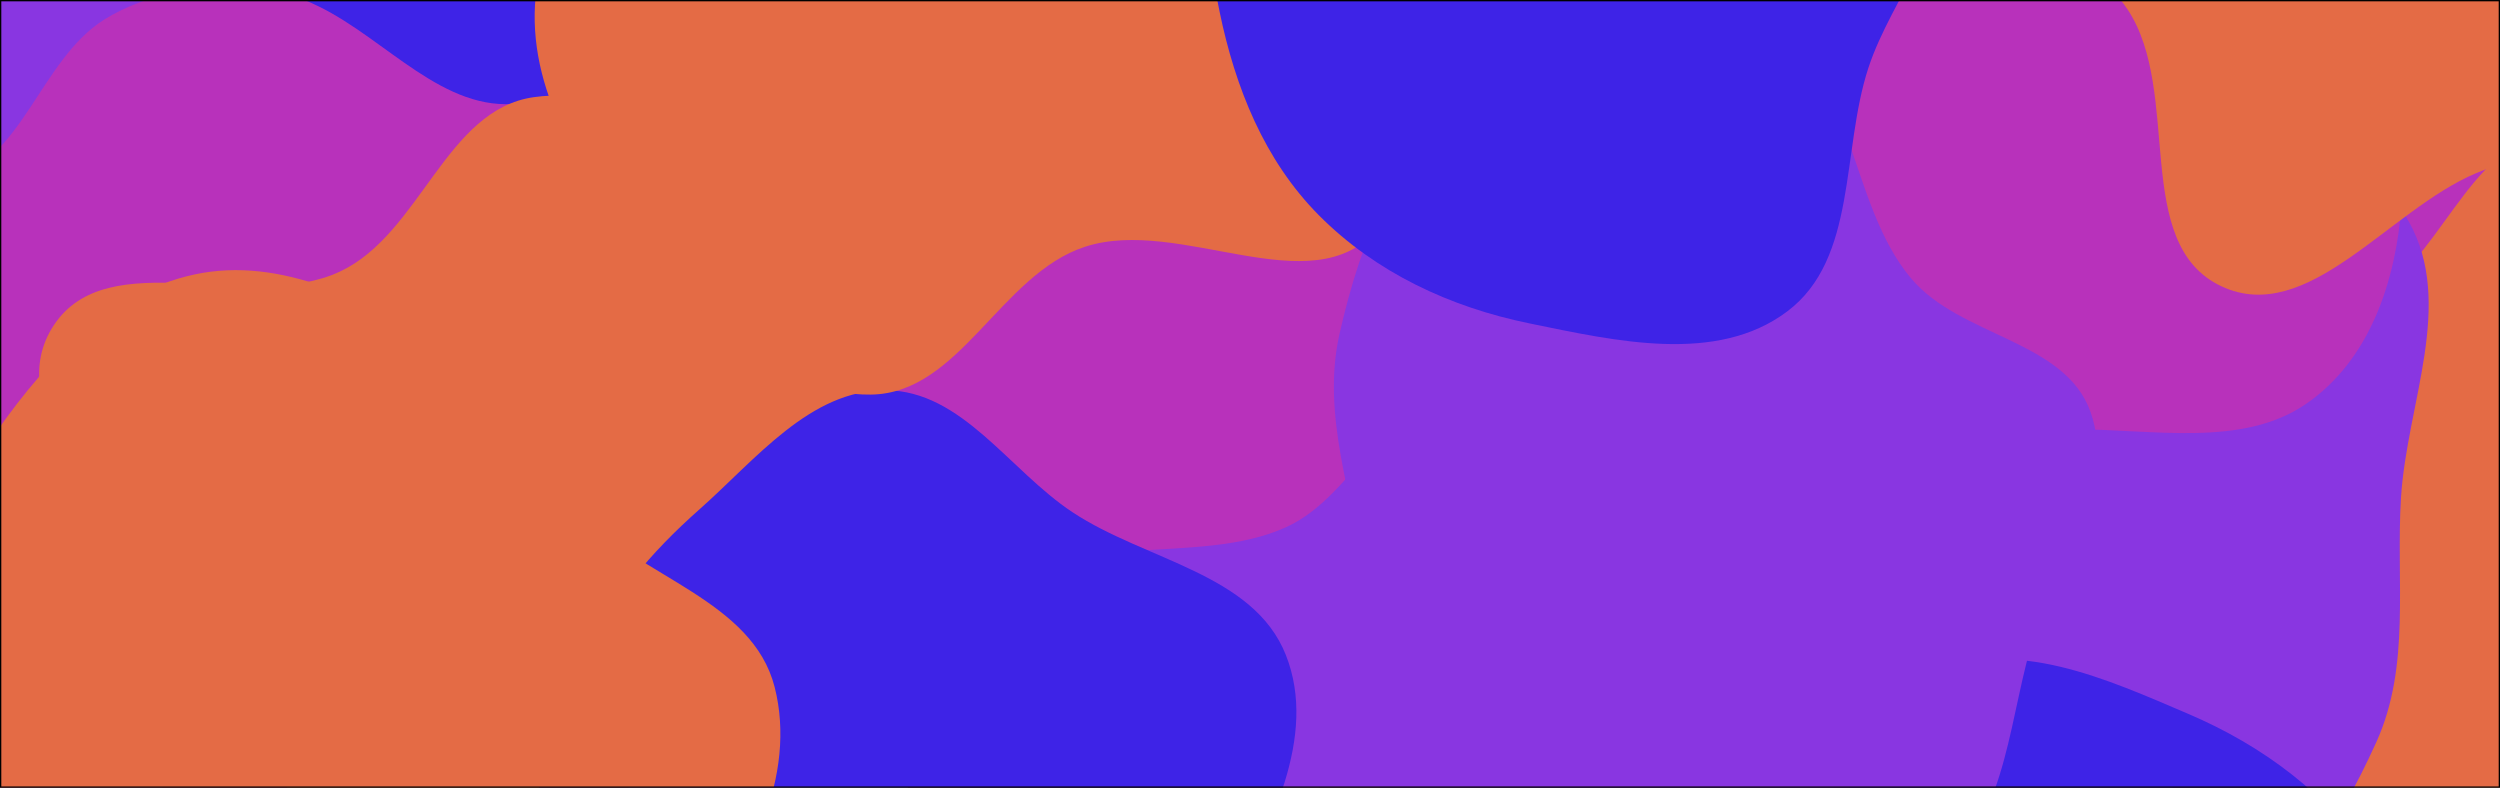 <svg width="1920" height="605" viewBox="0 0 1920 605" fill="none" xmlns="http://www.w3.org/2000/svg">
<g clip-path="url(#clip0_1114_3224)">
<rect width="1920" height="605" fill="#D9D9D9"/>
<g filter="url(#filter0_f_1114_3224)">
<path fill-rule="evenodd" clip-rule="evenodd" d="M265.257 -69.615C316.857 -57.233 384.084 -74.973 415.527 -30.654C446.848 13.49 414.388 79.204 411.334 136.275C408.141 195.94 433.259 262.968 397.252 310.833C361.226 358.723 293.891 350.493 239.001 365.361C186.492 379.585 135.384 406.905 83.647 395.782C27.021 383.607 -30.979 355.424 -57.621 301.587C-83.781 248.725 -60.451 183.159 -51.823 122.036C-43.808 65.251 -46.62 2.109 -9.269 -40.974C27.506 -83.394 85.692 -91.714 138.236 -97.196C183.096 -101.876 222.092 -79.973 265.257 -69.615Z" fill="#B831BB"/>
</g>
<g filter="url(#filter1_f_1114_3224)">
<path fill-rule="evenodd" clip-rule="evenodd" d="M79.967 15.089C30.301 46.375 16.763 125.659 -40.772 137.289C-98.845 149.027 -148.047 97.75 -201.387 71.96C-261.755 42.772 -336.054 32.676 -372.943 -23.318C-412.39 -83.195 -413.719 -160.667 -401.151 -231.26C-388.074 -304.709 -364.008 -384.961 -301.346 -425.45C-240.488 -464.773 -161.874 -432.665 -89.417 -432.688C-24.988 -432.708 38.755 -448.402 99.005 -425.577C168.239 -399.349 237.469 -360.912 272.381 -295.624C308.769 -227.575 329.56 -136.002 288.933 -70.396C248.316 -4.807 145.242 -26.028 79.967 15.089Z" fill="#8936E1"/>
</g>
<g filter="url(#filter2_f_1114_3224)">
<path fill-rule="evenodd" clip-rule="evenodd" d="M398.915 79.411C340.868 86.529 297.322 30.687 244.808 4.948C184.326 -24.697 100.906 -23.776 68.228 -82.675C35.34 -141.955 63.895 -216.345 86.596 -280.224C107.376 -338.694 141.533 -391.473 191.193 -428.681C238.767 -464.326 297.295 -478.743 356.619 -482.539C415.36 -486.298 476.777 -482.673 525.798 -450.092C573.985 -418.064 603.954 -364.419 618.57 -308.436C631.935 -257.243 619.138 -204.767 603.002 -154.379C587.937 -107.334 561.879 -67.166 529.393 -29.952C491.136 13.872 456.656 72.33 398.915 79.411Z" fill="#3E23E7"/>
</g>
<g filter="url(#filter3_f_1114_3224)">
<path fill-rule="evenodd" clip-rule="evenodd" d="M621.482 520.869C585.705 563.773 526.623 572.422 481.58 605.467C426.273 646.043 396.917 727.996 328.747 735.633C259.187 743.427 190.312 697.254 146.008 643.064C104.286 592.035 116.919 519.431 99.916 455.747C81.066 385.145 1.135 311.311 41.1 250.132C83.026 185.952 192.304 241.287 261.529 208.351C323.186 179.015 342.391 84.126 410.006 74.613C479.238 64.872 543.235 114.733 595.303 161.392C648.194 208.788 699.165 267.519 704.324 338.352C709.298 406.659 665.345 468.269 621.482 520.869Z" fill="#E46B45"/>
</g>
<g filter="url(#filter4_f_1114_3224)">
<path fill-rule="evenodd" clip-rule="evenodd" d="M1816.29 -43.545C1867.89 -31.163 1935.11 -48.903 1966.56 -4.584C1997.88 39.56 1965.42 105.274 1962.36 162.345C1959.17 222.01 1984.29 289.037 1948.28 336.903C1912.25 384.793 1844.92 376.563 1790.03 391.431C1737.52 405.655 1686.41 432.975 1634.68 421.851C1578.05 409.677 1520.05 381.494 1493.41 327.657C1467.25 274.795 1490.58 209.228 1499.21 148.106C1507.22 91.321 1504.41 28.179 1541.76 -14.904C1578.54 -57.325 1636.72 -65.644 1689.26 -71.126C1734.12 -75.806 1773.12 -53.904 1816.29 -43.545Z" fill="#B831BB"/>
</g>
<g filter="url(#filter5_f_1114_3224)">
<path fill-rule="evenodd" clip-rule="evenodd" d="M1631 41.159C1581.33 72.445 1567.79 151.729 1510.26 163.359C1452.18 175.097 1402.98 123.82 1349.64 98.029C1289.27 68.841 1214.97 58.746 1178.09 2.752C1138.64 -57.126 1137.31 -134.597 1149.88 -205.19C1162.95 -278.64 1187.02 -358.891 1249.68 -399.38C1310.54 -438.703 1389.15 -406.595 1461.61 -406.618C1526.04 -406.638 1589.78 -422.333 1650.03 -399.508C1719.27 -373.279 1788.5 -334.842 1823.41 -269.554C1859.8 -201.505 1880.59 -109.932 1839.96 -44.326C1799.34 21.262 1696.27 0.041 1631 41.159Z" fill="#8936E1"/>
</g>
<g filter="url(#filter6_f_1114_3224)">
<path fill-rule="evenodd" clip-rule="evenodd" d="M1949.94 105.48C1891.9 112.599 1848.35 56.757 1795.84 31.018C1735.35 1.373 1651.93 2.294 1619.26 -56.605C1586.37 -115.886 1614.92 -190.275 1637.62 -254.154C1658.4 -312.625 1692.56 -365.403 1742.22 -402.611C1789.8 -438.256 1848.32 -452.673 1907.65 -456.469C1966.39 -460.228 2027.81 -456.603 2076.83 -424.022C2125.01 -391.995 2154.98 -338.349 2169.6 -282.366C2182.96 -231.173 2170.17 -178.697 2154.03 -128.31C2138.97 -81.264 2112.91 -41.096 2080.42 -3.882C2042.17 39.942 2007.68 98.4 1949.94 105.48Z" fill="#3E23E7"/>
</g>
<g filter="url(#filter7_f_1114_3224)">
<path fill-rule="evenodd" clip-rule="evenodd" d="M2172.51 546.939C2136.73 589.843 2077.65 598.492 2032.61 631.537C1977.3 672.113 1947.95 754.065 1879.78 761.703C1810.22 769.497 1741.34 723.324 1697.04 669.134C1655.31 618.104 1667.95 545.501 1650.94 481.817C1632.09 411.215 1552.16 337.381 1592.13 276.202C1634.05 212.022 1743.33 267.357 1812.56 234.421C1874.21 205.085 1893.42 110.195 1961.03 100.683C2030.27 90.942 2094.26 140.803 2146.33 187.461C2199.22 234.857 2250.19 293.589 2255.35 364.421C2260.33 432.729 2216.37 494.339 2172.51 546.939Z" fill="#E46B45"/>
</g>
<g filter="url(#filter8_f_1114_3224)">
<path fill-rule="evenodd" clip-rule="evenodd" d="M1459.41 713.467C1443.82 764.191 1457.32 832.396 1411.12 861.004C1365.1 889.5 1301.54 852.991 1244.78 846.37C1185.43 839.449 1116.96 860.323 1071.44 821.39C1025.9 782.437 1038.33 715.75 1026.93 660.037C1016.02 606.74 991.95 554.022 1006.29 503.083C1021.98 447.331 1053.74 391.208 1109.14 367.988C1163.54 345.188 1227.52 372.576 1287.98 385.013C1344.15 396.566 1407.34 397.713 1448 437.686C1488.04 477.045 1492.7 535.638 1494.88 588.421C1496.75 633.487 1472.45 671.035 1459.41 713.467Z" fill="#B831BB"/>
</g>
<g filter="url(#filter9_f_1114_3224)">
<path fill-rule="evenodd" clip-rule="evenodd" d="M1386.47 523.239C1358.35 471.712 1280.07 453.238 1272.06 395.088C1263.98 336.394 1318.24 290.497 1347.32 238.876C1380.23 180.454 1394.95 106.933 1453.15 73.621C1515.38 37.999 1592.78 41.521 1662.45 58.484C1734.93 76.133 1813.52 105.175 1850.01 170.248C1885.45 233.448 1848.48 309.897 1843.97 382.214C1839.95 446.518 1851.63 511.118 1825.08 569.821C1794.57 637.278 1751.87 703.967 1684.53 734.724C1614.33 766.781 1521.64 781.8 1458.7 737.145C1395.79 692.503 1423.42 590.96 1386.47 523.239Z" fill="#8936E1"/>
</g>
<g filter="url(#filter10_f_1114_3224)">
<path fill-rule="evenodd" clip-rule="evenodd" d="M1302.31 837.536C1298.84 779.156 1357.29 739.191 1386.27 688.392C1419.64 629.884 1423.94 546.569 1484.77 517.642C1546 488.529 1618.45 521.684 1680.78 548.339C1737.84 572.738 1788.38 610.132 1822.4 662.024C1855 711.735 1865.73 771.05 1865.8 830.496C1865.88 889.357 1858.42 950.427 1822.83 997.312C1787.85 1043.4 1732.43 1069.95 1675.64 1081.04C1623.72 1091.17 1572.14 1075.11 1522.86 1055.86C1476.85 1037.88 1438.4 1009.35 1403.29 974.602C1361.94 933.678 1305.76 895.606 1302.31 837.536Z" fill="#3E23E7"/>
</g>
<g filter="url(#filter11_f_1114_3224)">
<path fill-rule="evenodd" clip-rule="evenodd" d="M847.783 1032.03C807.202 993.642 802.269 934.134 772.108 887.112C735.073 829.372 655.119 794.944 651.763 726.431C648.339 656.519 698.732 590.669 755.588 549.843C809.13 511.398 880.8 528.55 945.423 515.567C1017.07 501.173 1095.76 426.02 1154.32 469.736C1215.75 515.597 1153.68 621.197 1182.22 692.348C1207.64 755.721 1301.14 780.827 1306.4 848.905C1311.79 918.611 1258.02 979.361 1208.19 1028.41C1157.58 1078.23 1095.77 1125.42 1024.76 1126.14C956.272 1126.83 897.535 1079.1 847.783 1032.03Z" fill="#E46B45"/>
</g>
<g filter="url(#filter12_f_1114_3224)">
<path fill-rule="evenodd" clip-rule="evenodd" d="M793.805 464.694C744.227 445.777 675.277 454.721 649.796 406.725C624.416 358.918 665.06 297.926 675.431 241.722C686.274 182.964 669.987 113.262 711.853 70.427C753.741 27.57 819.457 44.394 875.804 36.711C929.707 29.361 983.905 8.843 1033.78 26.53C1088.37 45.889 1142.26 81.3 1161.76 138.116C1180.9 193.905 1149.33 255.925 1132.91 315.43C1117.65 370.712 1112.32 433.69 1069.73 471.61C1027.81 508.947 969.034 509.711 916.223 508.388C871.133 507.258 835.279 480.52 793.805 464.694Z" fill="#B831BB"/>
</g>
<g filter="url(#filter13_f_1114_3224)">
<path fill-rule="evenodd" clip-rule="evenodd" d="M988.453 404.532C1041.73 379.897 1065.36 303.013 1123.91 298.882C1183.01 294.712 1225.21 351.894 1274.79 384.332C1330.9 421.044 1403.28 440.615 1432.66 500.889C1464.07 565.344 1455.42 642.343 1433.88 710.732C1411.46 781.889 1377.27 858.377 1309.92 890.468C1244.51 921.635 1170.68 879.679 1098.82 870.38C1034.93 862.111 969.693 869.475 912.88 839.088C847.595 804.17 783.885 757.146 757.663 687.909C730.332 615.744 721.496 522.257 770.226 462.423C818.943 402.605 918.43 436.911 988.453 404.532Z" fill="#8936E1"/>
</g>
<g filter="url(#filter14_f_1114_3224)">
<path fill-rule="evenodd" clip-rule="evenodd" d="M680.43 299.712C738.911 300.12 774.911 361.101 823.677 393.382C879.842 430.562 962.688 440.381 987.516 502.994C1012.5 566.013 974.617 636.111 943.886 696.538C915.756 751.85 875.093 799.795 821.058 830.305C769.294 859.533 709.398 866.301 650.078 862.433C591.342 858.603 530.902 847.107 486.479 808.49C442.813 770.529 419.996 713.474 412.704 656.076C406.036 603.589 425.478 553.196 447.961 505.302C468.954 460.586 499.963 424.105 536.967 391.379C580.544 352.841 622.258 299.305 680.43 299.712Z" fill="#3E23E7"/>
</g>
<g filter="url(#filter15_f_1114_3224)">
<path fill-rule="evenodd" clip-rule="evenodd" d="M516.508 -166.712C557.508 -204.657 617.212 -205.632 666.131 -232.608C726.2 -265.732 765.855 -343.226 834.44 -342.03C904.425 -340.81 966.787 -286.159 1003.75 -226.72C1038.56 -170.747 1016.69 -100.372 1025.36 -35.03C1034.97 37.411 1104.74 120.915 1057.24 176.443C1007.4 234.696 906.15 165.762 833.263 189.518C768.344 210.678 737.091 302.308 668.815 303.043C598.904 303.795 541.854 246.115 496.222 193.146C449.868 139.339 406.876 74.539 410.874 3.631C414.728 -64.749 466.243 -120.192 516.508 -166.712Z" fill="#E46B45"/>
</g>
<g filter="url(#filter16_f_1114_3224)">
<path fill-rule="evenodd" clip-rule="evenodd" d="M1358.25 42.195C1363.36 -10.623 1336.46 -74.74 1375.99 -112.027C1415.37 -149.168 1484.95 -126.137 1541.89 -131.028C1601.42 -136.142 1664.32 -170.314 1716.71 -141.294C1769.14 -112.259 1770.33 -44.434 1792.67 7.863C1814.04 57.892 1848.18 104.717 1844.34 157.496C1840.14 215.263 1820.27 276.612 1770.65 310.464C1721.93 343.704 1653.76 329.693 1592.03 329.627C1534.68 329.566 1472.54 341.108 1424.7 310.095C1377.58 279.558 1361.27 223.089 1348.56 171.814C1337.7 128.036 1353.98 86.38 1358.25 42.195Z" fill="#B831BB"/>
</g>
<g filter="url(#filter17_f_1114_3224)">
<path fill-rule="evenodd" clip-rule="evenodd" d="M1467.84 213.945C1505.71 258.792 1586.11 261.201 1605.6 316.567C1625.28 372.45 1581.33 428.29 1563.18 484.691C1542.65 548.524 1542.96 623.505 1492.62 667.804C1438.8 715.176 1362.26 727.237 1290.6 724.582C1216.05 721.819 1133.24 709.117 1084.45 652.677C1037.06 597.861 1057.96 515.554 1047.88 443.8C1038.93 379.998 1014.54 319.047 1028.79 256.214C1045.16 184.011 1073.63 110.118 1133.44 66.488C1195.78 21.013 1283.59 -12.278 1354.2 18.856C1424.78 49.983 1418.06 155.004 1467.84 213.945Z" fill="#8936E1"/>
</g>
<g filter="url(#filter18_f_1114_3224)">
<path fill-rule="evenodd" clip-rule="evenodd" d="M1487.3 -110.842C1502.4 -54.343 1453.14 -3.473 1434.93 52.103C1413.96 116.113 1426.45 198.599 1372.65 239.13C1318.5 279.923 1240.87 261.963 1174.46 248.341C1113.67 235.873 1056.67 209.366 1012.93 165.347C971.032 123.177 948.635 67.215 936.647 8.991C924.777 -48.661 919.848 -109.987 945.315 -163.054C970.349 -215.218 1019.32 -252.337 1072.73 -274.577C1121.58 -294.914 1175.32 -289.519 1227.46 -280.529C1276.14 -272.135 1319.53 -251.9 1360.9 -224.889C1409.6 -193.081 1472.28 -167.043 1487.3 -110.842Z" fill="#3E23E7"/>
</g>
<g filter="url(#filter19_f_1114_3224)">
<path fill-rule="evenodd" clip-rule="evenodd" d="M1893.62 -392.49C1941.07 -363.01 1957.83 -305.698 1996.8 -265.675C2044.66 -216.53 2129.89 -198.825 2146.91 -132.374C2164.28 -64.567 2128.1 10.046 2080.58 61.439C2035.83 109.835 1962.18 107.396 1901.47 133.067C1834.16 161.528 1772.13 250.927 1706 219.834C1636.63 187.216 1676.27 71.319 1634.05 7.331C1596.44 -49.661 1499.81 -55.519 1481.01 -121.16C1461.76 -188.372 1502.26 -258.666 1541.25 -316.703C1580.85 -375.657 1631.94 -434.281 1701.37 -449.215C1768.33 -463.616 1835.44 -428.633 1893.62 -392.49Z" fill="#E46B45"/>
</g>
<g filter="url(#filter20_f_1114_3224)">
<path fill-rule="evenodd" clip-rule="evenodd" d="M-193.747 702.195C-188.642 649.376 -215.536 585.26 -176.006 547.973C-136.633 510.832 -67.052 533.863 -10.109 528.972C49.422 523.858 112.318 489.686 164.715 518.706C217.139 547.741 218.328 615.566 240.666 667.863C262.035 717.892 296.18 764.717 292.341 817.496C288.138 875.263 268.272 936.612 218.652 970.464C169.929 1003.7 101.76 989.693 40.032 989.627C-17.316 989.566 -79.457 1001.11 -127.305 970.095C-174.416 939.558 -190.726 883.089 -203.443 831.814C-214.3 788.036 -198.018 746.38 -193.747 702.195Z" fill="#B831BB"/>
</g>
<g filter="url(#filter21_f_1114_3224)">
<path fill-rule="evenodd" clip-rule="evenodd" d="M-84.161 873.945C-46.289 918.792 34.107 921.201 53.604 976.567C73.284 1032.45 29.327 1088.29 11.185 1144.69C-9.348 1208.52 -9.041 1283.5 -59.377 1327.8C-113.203 1375.18 -189.742 1387.24 -261.396 1384.58C-335.949 1381.82 -418.763 1369.12 -467.552 1312.68C-514.937 1257.86 -494.042 1175.55 -504.115 1103.8C-513.072 1040 -537.456 979.047 -523.209 916.214C-506.837 844.011 -478.374 770.118 -418.56 726.488C-356.216 681.013 -268.411 647.721 -197.804 678.856C-127.216 709.983 -133.935 815.004 -84.161 873.945Z" fill="#8936E1"/>
</g>
<g filter="url(#filter22_f_1114_3224)">
<path fill-rule="evenodd" clip-rule="evenodd" d="M-64.701 549.158C-49.6 605.657 -98.862 656.527 -117.069 712.104C-138.038 776.113 -125.555 858.599 -179.352 899.13C-233.498 939.924 -311.129 921.963 -377.539 908.341C-438.327 895.873 -495.333 869.366 -539.07 825.347C-580.968 783.177 -603.365 727.215 -615.353 668.991C-627.223 611.339 -632.152 550.013 -606.685 496.946C-581.651 444.783 -532.68 407.663 -479.266 385.423C-430.422 365.086 -376.678 370.481 -324.539 379.471C-275.859 387.866 -232.465 408.1 -191.105 435.111C-142.398 466.919 -79.723 492.957 -64.701 549.158Z" fill="#3E23E7"/>
</g>
<g filter="url(#filter23_f_1114_3224)">
<path fill-rule="evenodd" clip-rule="evenodd" d="M341.619 267.51C389.071 296.99 405.831 354.302 444.804 394.325C492.659 443.47 577.891 461.175 594.911 527.626C612.277 595.433 576.104 670.047 528.584 721.439C483.834 769.835 410.18 767.396 349.47 793.067C282.165 821.528 220.131 910.927 154.001 879.834C84.626 847.216 124.268 731.319 82.049 667.331C44.444 610.339 -52.192 604.481 -70.991 538.84C-90.24 471.628 -49.738 401.334 -10.753 343.297C28.849 284.343 79.942 225.719 149.375 210.785C216.332 196.384 283.443 231.367 341.619 267.51Z" fill="#E46B45"/>
</g>
</g>
<rect x="0.5" y="0.5" width="1919" height="604" stroke="black"/>
<defs>
<filter id="filter0_f_1114_3224" x="-169.664" y="-197.842" width="698.719" height="696.222" filterUnits="userSpaceOnUse" color-interpolation-filters="sRGB">
<feFlood flood-opacity="0" result="BackgroundImageFix"/>
<feBlend mode="normal" in="SourceGraphic" in2="BackgroundImageFix" result="shape"/>
<feGaussianBlur stdDeviation="50" result="effect1_foregroundBlur_1114_3224"/>
</filter>
<filter id="filter1_f_1114_3224" x="-508.203" y="-545.017" width="919.364" height="784.025" filterUnits="userSpaceOnUse" color-interpolation-filters="sRGB">
<feFlood flood-opacity="0" result="BackgroundImageFix"/>
<feBlend mode="normal" in="SourceGraphic" in2="BackgroundImageFix" result="shape"/>
<feGaussianBlur stdDeviation="50" result="effect1_foregroundBlur_1114_3224"/>
</filter>
<filter id="filter2_f_1114_3224" x="-46.678" y="-583.736" width="770.832" height="763.768" filterUnits="userSpaceOnUse" color-interpolation-filters="sRGB">
<feFlood flood-opacity="0" result="BackgroundImageFix"/>
<feBlend mode="normal" in="SourceGraphic" in2="BackgroundImageFix" result="shape"/>
<feGaussianBlur stdDeviation="50" result="effect1_foregroundBlur_1114_3224"/>
</filter>
<filter id="filter3_f_1114_3224" x="-69.944" y="-26.618" width="874.654" height="863.113" filterUnits="userSpaceOnUse" color-interpolation-filters="sRGB">
<feFlood flood-opacity="0" result="BackgroundImageFix"/>
<feBlend mode="normal" in="SourceGraphic" in2="BackgroundImageFix" result="shape"/>
<feGaussianBlur stdDeviation="50" result="effect1_foregroundBlur_1114_3224"/>
</filter>
<filter id="filter4_f_1114_3224" x="1381.36" y="-171.773" width="698.719" height="696.222" filterUnits="userSpaceOnUse" color-interpolation-filters="sRGB">
<feFlood flood-opacity="0" result="BackgroundImageFix"/>
<feBlend mode="normal" in="SourceGraphic" in2="BackgroundImageFix" result="shape"/>
<feGaussianBlur stdDeviation="50" result="effect1_foregroundBlur_1114_3224"/>
</filter>
<filter id="filter5_f_1114_3224" x="1042.83" y="-518.947" width="919.364" height="784.025" filterUnits="userSpaceOnUse" color-interpolation-filters="sRGB">
<feFlood flood-opacity="0" result="BackgroundImageFix"/>
<feBlend mode="normal" in="SourceGraphic" in2="BackgroundImageFix" result="shape"/>
<feGaussianBlur stdDeviation="50" result="effect1_foregroundBlur_1114_3224"/>
</filter>
<filter id="filter6_f_1114_3224" x="1504.35" y="-557.666" width="770.832" height="763.768" filterUnits="userSpaceOnUse" color-interpolation-filters="sRGB">
<feFlood flood-opacity="0" result="BackgroundImageFix"/>
<feBlend mode="normal" in="SourceGraphic" in2="BackgroundImageFix" result="shape"/>
<feGaussianBlur stdDeviation="50" result="effect1_foregroundBlur_1114_3224"/>
</filter>
<filter id="filter7_f_1114_3224" x="1481.08" y="-0.548" width="874.654" height="863.113" filterUnits="userSpaceOnUse" color-interpolation-filters="sRGB">
<feFlood flood-opacity="0" result="BackgroundImageFix"/>
<feBlend mode="normal" in="SourceGraphic" in2="BackgroundImageFix" result="shape"/>
<feGaussianBlur stdDeviation="50" result="effect1_foregroundBlur_1114_3224"/>
</filter>
<filter id="filter8_f_1114_3224" x="901.853" y="259.209" width="693.132" height="712.53" filterUnits="userSpaceOnUse" color-interpolation-filters="sRGB">
<feFlood flood-opacity="0" result="BackgroundImageFix"/>
<feBlend mode="normal" in="SourceGraphic" in2="BackgroundImageFix" result="shape"/>
<feGaussianBlur stdDeviation="50" result="effect1_foregroundBlur_1114_3224"/>
</filter>
<filter id="filter9_f_1114_3224" x="1171.25" y="-53.912" width="793.97" height="918.978" filterUnits="userSpaceOnUse" color-interpolation-filters="sRGB">
<feFlood flood-opacity="0" result="BackgroundImageFix"/>
<feBlend mode="normal" in="SourceGraphic" in2="BackgroundImageFix" result="shape"/>
<feGaussianBlur stdDeviation="50" result="effect1_foregroundBlur_1114_3224"/>
</filter>
<filter id="filter10_f_1114_3224" x="1202.16" y="406.321" width="763.644" height="777.848" filterUnits="userSpaceOnUse" color-interpolation-filters="sRGB">
<feFlood flood-opacity="0" result="BackgroundImageFix"/>
<feBlend mode="normal" in="SourceGraphic" in2="BackgroundImageFix" result="shape"/>
<feGaussianBlur stdDeviation="50" result="effect1_foregroundBlur_1114_3224"/>
</filter>
<filter id="filter11_f_1114_3224" x="551.598" y="356.23" width="855.177" height="869.914" filterUnits="userSpaceOnUse" color-interpolation-filters="sRGB">
<feFlood flood-opacity="0" result="BackgroundImageFix"/>
<feBlend mode="normal" in="SourceGraphic" in2="BackgroundImageFix" result="shape"/>
<feGaussianBlur stdDeviation="50" result="effect1_foregroundBlur_1114_3224"/>
</filter>
<filter id="filter12_f_1114_3224" x="541.59" y="-80.472" width="726.138" height="689.198" filterUnits="userSpaceOnUse" color-interpolation-filters="sRGB">
<feFlood flood-opacity="0" result="BackgroundImageFix"/>
<feBlend mode="normal" in="SourceGraphic" in2="BackgroundImageFix" result="shape"/>
<feGaussianBlur stdDeviation="50" result="effect1_foregroundBlur_1114_3224"/>
</filter>
<filter id="filter13_f_1114_3224" x="635.404" y="198.666" width="917.821" height="803.143" filterUnits="userSpaceOnUse" color-interpolation-filters="sRGB">
<feFlood flood-opacity="0" result="BackgroundImageFix"/>
<feBlend mode="normal" in="SourceGraphic" in2="BackgroundImageFix" result="shape"/>
<feGaussianBlur stdDeviation="50" result="effect1_foregroundBlur_1114_3224"/>
</filter>
<filter id="filter14_f_1114_3224" x="311.374" y="199.709" width="784.259" height="763.717" filterUnits="userSpaceOnUse" color-interpolation-filters="sRGB">
<feFlood flood-opacity="0" result="BackgroundImageFix"/>
<feBlend mode="normal" in="SourceGraphic" in2="BackgroundImageFix" result="shape"/>
<feGaussianBlur stdDeviation="50" result="effect1_foregroundBlur_1114_3224"/>
</filter>
<filter id="filter15_f_1114_3224" x="310.615" y="-442.044" width="863.032" height="845.094" filterUnits="userSpaceOnUse" color-interpolation-filters="sRGB">
<feFlood flood-opacity="0" result="BackgroundImageFix"/>
<feBlend mode="normal" in="SourceGraphic" in2="BackgroundImageFix" result="shape"/>
<feGaussianBlur stdDeviation="50" result="effect1_foregroundBlur_1114_3224"/>
</filter>
<filter id="filter16_f_1114_3224" x="1244.89" y="-252.848" width="699.751" height="685.462" filterUnits="userSpaceOnUse" color-interpolation-filters="sRGB">
<feFlood flood-opacity="0" result="BackgroundImageFix"/>
<feBlend mode="normal" in="SourceGraphic" in2="BackgroundImageFix" result="shape"/>
<feGaussianBlur stdDeviation="50" result="effect1_foregroundBlur_1114_3224"/>
</filter>
<filter id="filter17_f_1114_3224" x="924.421" y="-93.302" width="786.148" height="918.229" filterUnits="userSpaceOnUse" color-interpolation-filters="sRGB">
<feFlood flood-opacity="0" result="BackgroundImageFix"/>
<feBlend mode="normal" in="SourceGraphic" in2="BackgroundImageFix" result="shape"/>
<feGaussianBlur stdDeviation="50" result="effect1_foregroundBlur_1114_3224"/>
</filter>
<filter id="filter18_f_1114_3224" x="826.944" y="-388.551" width="763.19" height="752.821" filterUnits="userSpaceOnUse" color-interpolation-filters="sRGB">
<feFlood flood-opacity="0" result="BackgroundImageFix"/>
<feBlend mode="normal" in="SourceGraphic" in2="BackgroundImageFix" result="shape"/>
<feGaussianBlur stdDeviation="50" result="effect1_foregroundBlur_1114_3224"/>
</filter>
<filter id="filter19_f_1114_3224" x="1376.06" y="-552.533" width="875.272" height="878.845" filterUnits="userSpaceOnUse" color-interpolation-filters="sRGB">
<feFlood flood-opacity="0" result="BackgroundImageFix"/>
<feBlend mode="normal" in="SourceGraphic" in2="BackgroundImageFix" result="shape"/>
<feGaussianBlur stdDeviation="50" result="effect1_foregroundBlur_1114_3224"/>
</filter>
<filter id="filter20_f_1114_3224" x="-307.112" y="407.152" width="699.751" height="685.462" filterUnits="userSpaceOnUse" color-interpolation-filters="sRGB">
<feFlood flood-opacity="0" result="BackgroundImageFix"/>
<feBlend mode="normal" in="SourceGraphic" in2="BackgroundImageFix" result="shape"/>
<feGaussianBlur stdDeviation="50" result="effect1_foregroundBlur_1114_3224"/>
</filter>
<filter id="filter21_f_1114_3224" x="-627.579" y="566.699" width="786.148" height="918.229" filterUnits="userSpaceOnUse" color-interpolation-filters="sRGB">
<feFlood flood-opacity="0" result="BackgroundImageFix"/>
<feBlend mode="normal" in="SourceGraphic" in2="BackgroundImageFix" result="shape"/>
<feGaussianBlur stdDeviation="50" result="effect1_foregroundBlur_1114_3224"/>
</filter>
<filter id="filter22_f_1114_3224" x="-725.056" y="271.449" width="763.19" height="752.821" filterUnits="userSpaceOnUse" color-interpolation-filters="sRGB">
<feFlood flood-opacity="0" result="BackgroundImageFix"/>
<feBlend mode="normal" in="SourceGraphic" in2="BackgroundImageFix" result="shape"/>
<feGaussianBlur stdDeviation="50" result="effect1_foregroundBlur_1114_3224"/>
</filter>
<filter id="filter23_f_1114_3224" x="-175.936" y="107.467" width="875.272" height="878.845" filterUnits="userSpaceOnUse" color-interpolation-filters="sRGB">
<feFlood flood-opacity="0" result="BackgroundImageFix"/>
<feBlend mode="normal" in="SourceGraphic" in2="BackgroundImageFix" result="shape"/>
<feGaussianBlur stdDeviation="50" result="effect1_foregroundBlur_1114_3224"/>
</filter>
<clipPath id="clip0_1114_3224">
<rect width="1920" height="605" fill="white"/>
</clipPath>
</defs>
</svg>
